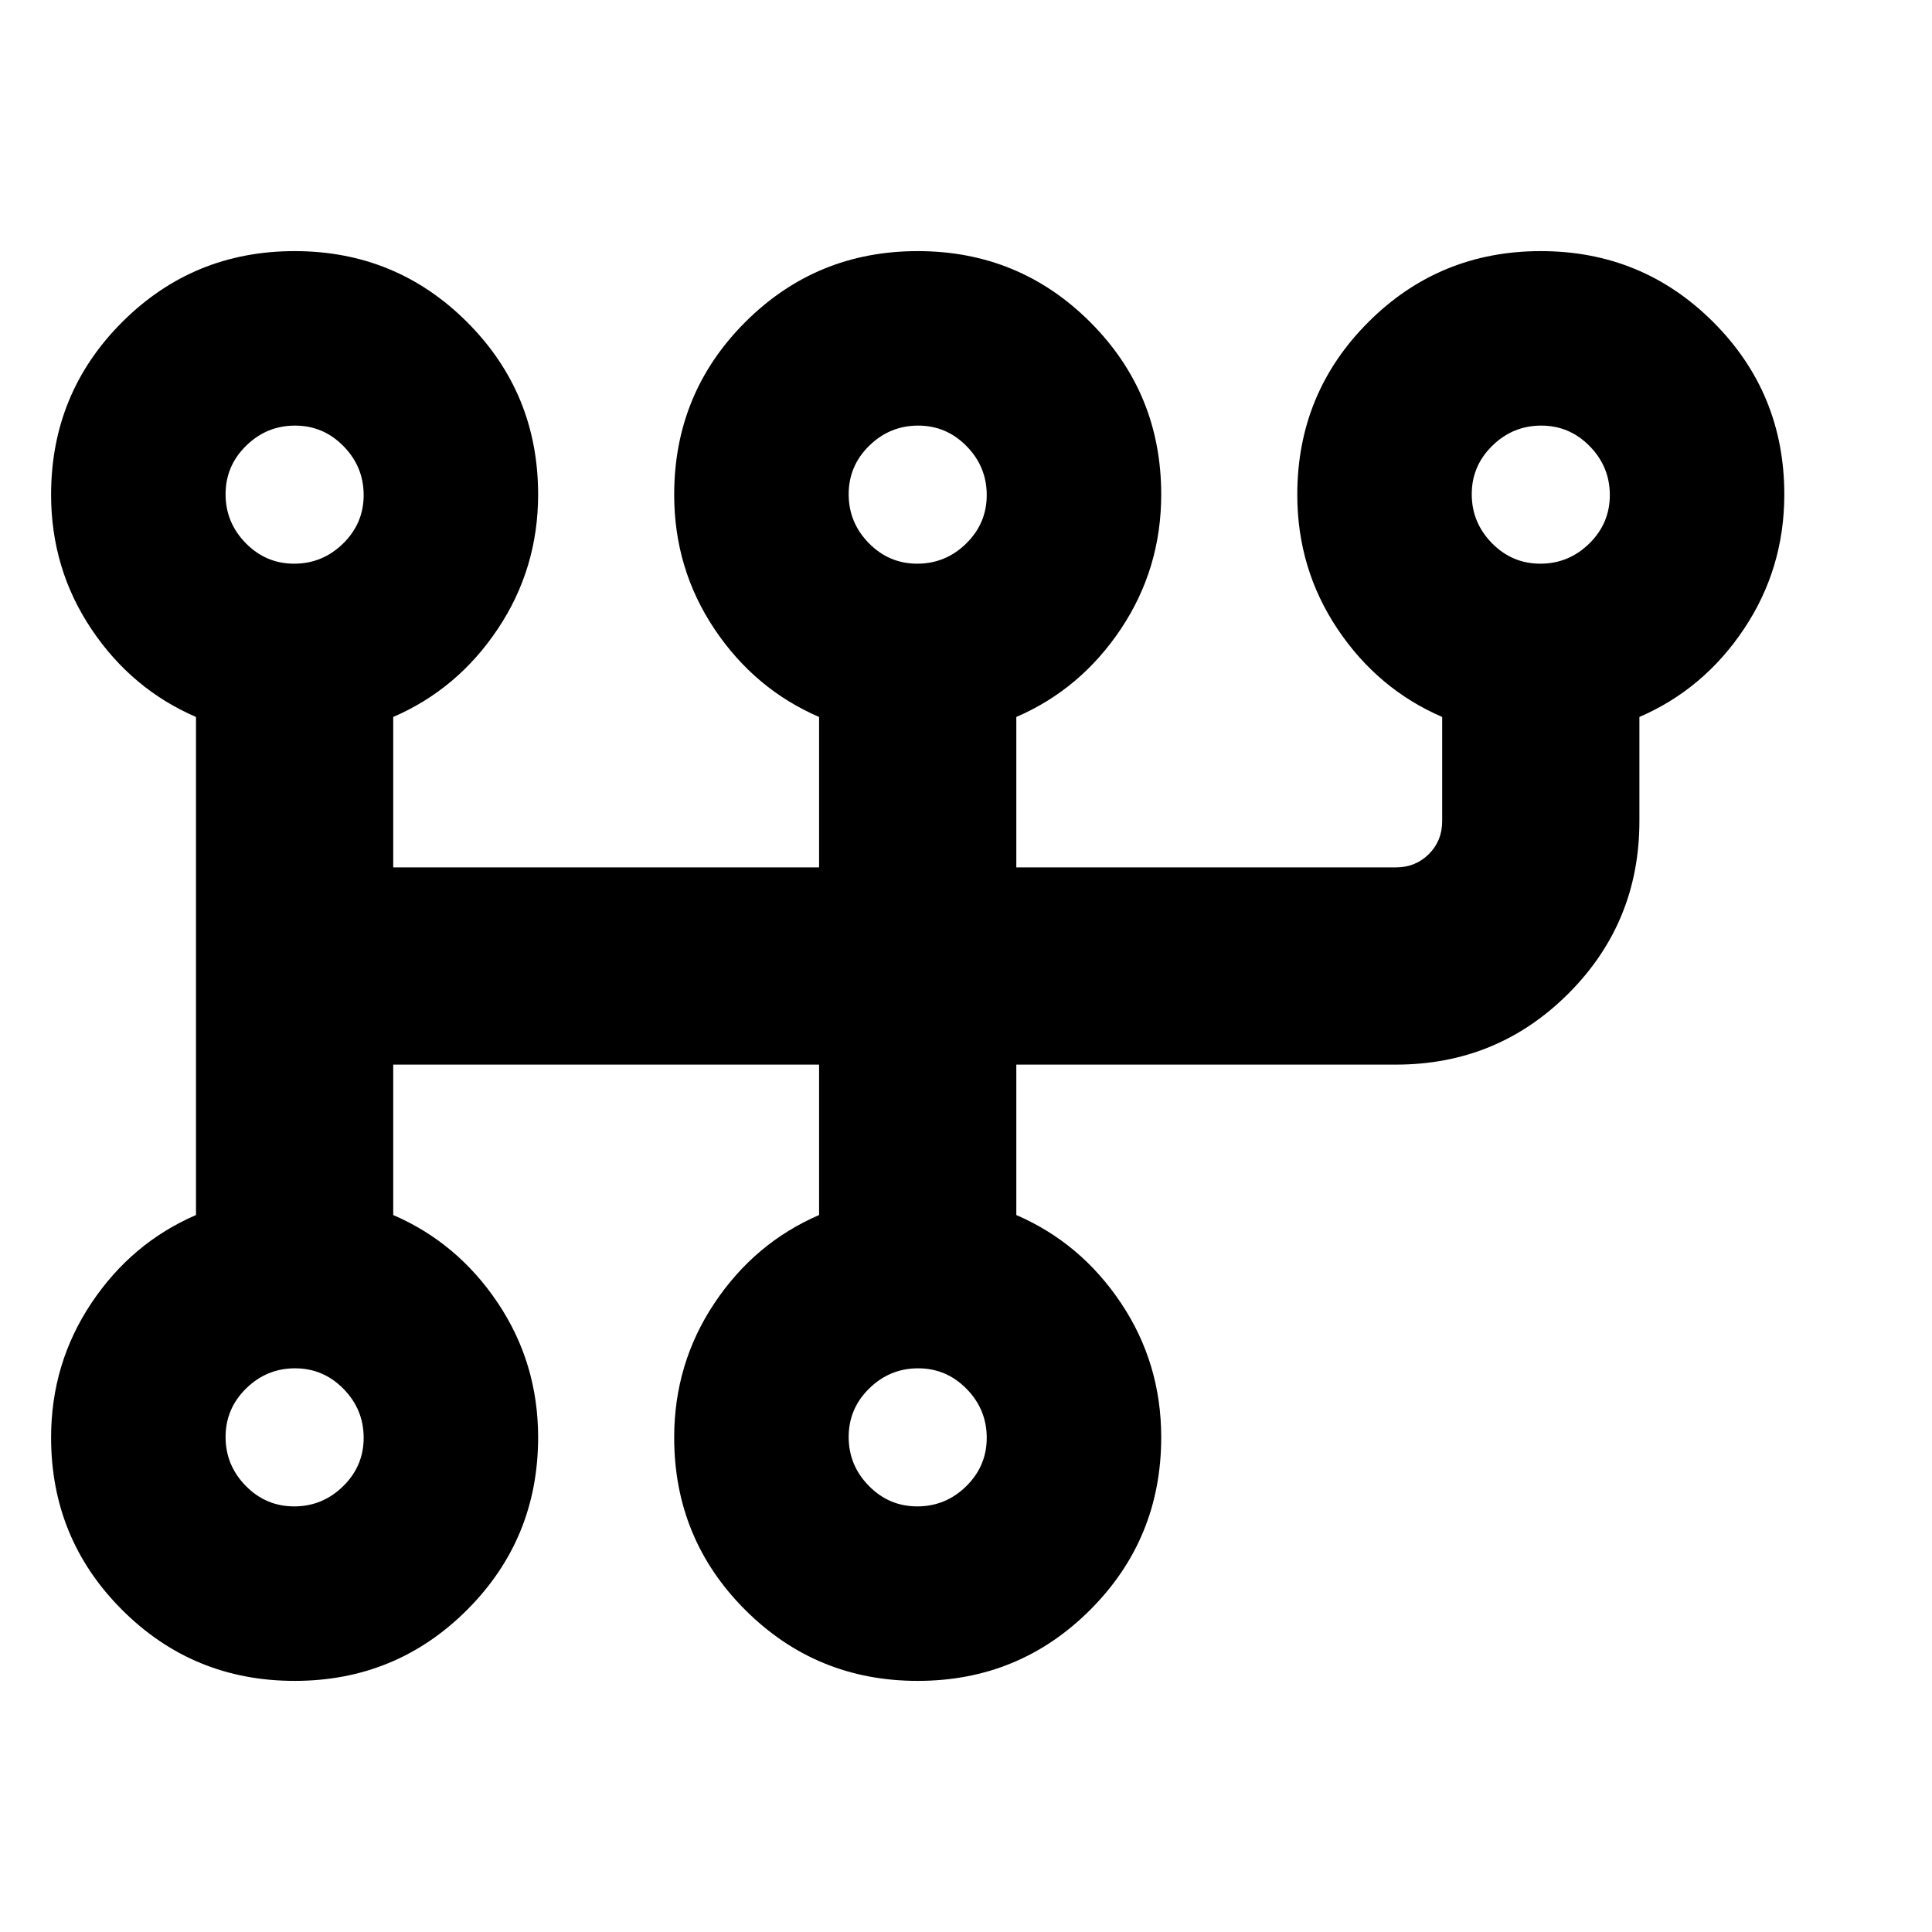 <svg xmlns="http://www.w3.org/2000/svg" height="20" viewBox="0 -960 960 960" width="20"><path d="M146.39-124.78q-50.42 0-85.71-35.27-35.29-35.27-35.29-85.66 0-36.77 20-66.75 20-29.97 52-43.8v-247.48q-32-13.83-52-43.72-20-29.9-20-66.72 0-50.45 35.29-85.75 35.29-35.29 85.71-35.29 50.42 0 85.71 35.27 35.29 35.27 35.29 85.66 0 36.77-20 66.75-20 29.97-52 43.8V-529H407v-74.74q-32-13.83-52-43.72-20-29.9-20-66.72 0-50.45 35.29-85.75 35.29-35.29 85.71-35.29 50.42 0 85.71 35.27Q577-764.68 577-714.29q0 36.77-20 66.75-20 29.97-52 43.8V-529h188.61q9.77 0 16.39-6.61 6.61-6.62 6.61-16.39v-51.74q-32-13.83-52-43.72-20-29.9-20-66.72 0-50.45 35.29-85.75 35.29-35.29 85.71-35.29 50.42 0 85.71 35.27 35.29 35.27 35.29 85.66 0 36.77-20 66.75-20 29.97-52 43.8V-552q0 50.42-35.29 85.71Q744.03-431 693.61-431H505v74.74q32 13.83 52 43.72 20 29.9 20 66.72 0 50.45-35.29 85.75-35.29 35.29-85.71 35.29-50.42 0-85.71-35.27Q335-195.32 335-245.71q0-36.77 20-66.75 20-29.97 52-43.8V-431H195.39v74.74q32 13.83 52 43.72 20 29.9 20 66.72 0 50.45-35.29 85.75-35.29 35.29-85.71 35.29Zm-.21-86.7q14.08 0 24.3-10 10.22-10.01 10.22-24.09t-10.01-24.3q-10.01-10.22-24.09-10.22t-24.3 10.01q-10.21 10.01-10.21 24.09t10 24.29q10.01 10.22 24.09 10.22Zm0-468.43q14.08 0 24.3-10.01t10.22-24.09q0-14.08-10.01-24.29-10.01-10.22-24.09-10.22t-24.3 10q-10.21 10.01-10.21 24.09t10 24.3q10.01 10.22 24.09 10.22Zm309.61 468.43q14.08 0 24.3-10 10.21-10.01 10.21-24.09t-10-24.3q-10.01-10.22-24.09-10.22t-24.3 10.01q-10.21 10.01-10.21 24.09t10 24.29q10.01 10.22 24.09 10.22Zm0-468.43q14.08 0 24.3-10.01 10.21-10.01 10.21-24.09t-10-24.29q-10.01-10.22-24.09-10.22t-24.3 10q-10.21 10.01-10.21 24.09t10 24.3q10.01 10.22 24.09 10.22Zm309.61 0q14.08 0 24.3-10.01 10.21-10.01 10.21-24.09t-10-24.29q-10.01-10.22-24.09-10.22t-24.3 10q-10.22 10.01-10.22 24.09t10.01 24.3q10.01 10.22 24.09 10.22ZM146.39-245.78Zm0-468.44ZM456-245.78Zm0-468.44Zm309.61 0Z"/></svg>